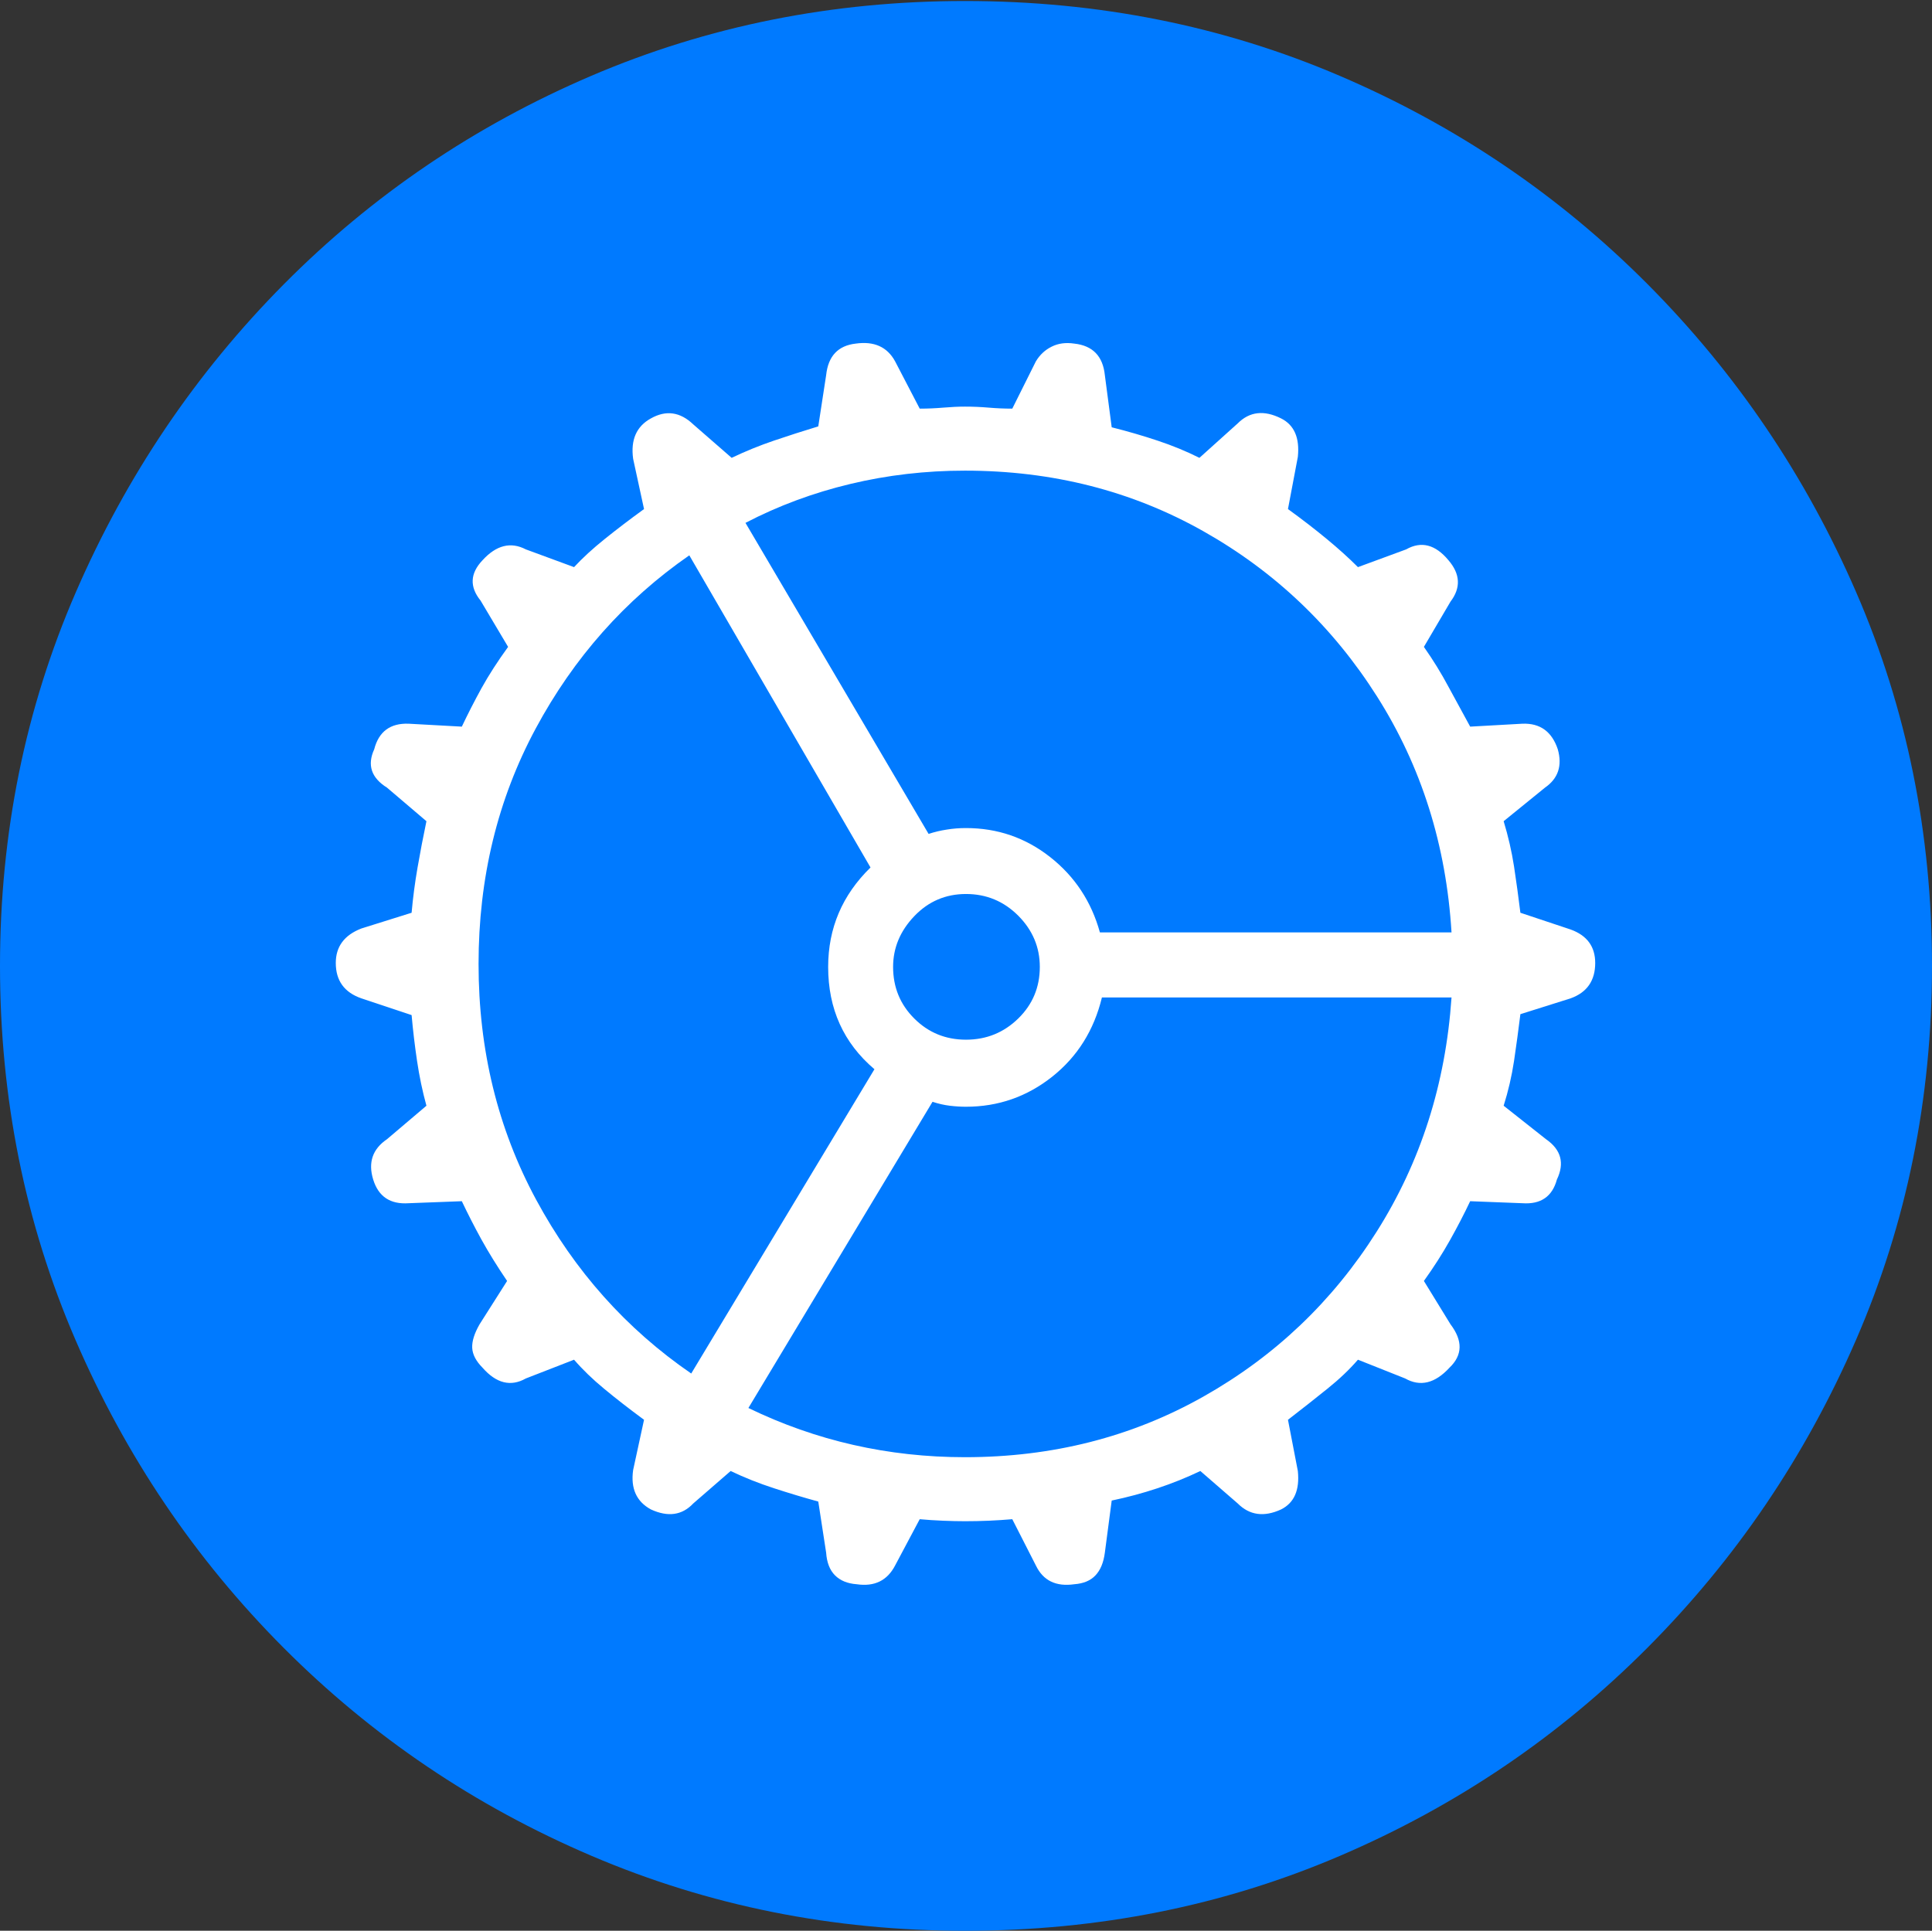 <?xml version="1.0" encoding="UTF-8"?>
<!--Generator: Apple Native CoreSVG 175-->
<!DOCTYPE svg
PUBLIC "-//W3C//DTD SVG 1.1//EN"
       "http://www.w3.org/Graphics/SVG/1.1/DTD/svg11.dtd">
<svg version="1.1" xmlns="http://www.w3.org/2000/svg" xmlns:xlink="http://www.w3.org/1999/xlink" width="19.16" height="19.15">
 <rect width="100%" height="100%" fill="#333333" stroke="none"/>
 <g>
  <rect height="19.15" opacity="0" width="19.16" x="0" y="0"/>
  <path d="M9.57 19.15Q11.553 19.15 13.286 18.408Q15.02 17.666 16.338 16.343Q17.656 15.02 18.408 13.286Q19.16 11.553 19.16 9.58Q19.16 7.607 18.408 5.874Q17.656 4.141 16.338 2.817Q15.02 1.494 13.286 0.752Q11.553 0.01 9.57 0.01Q7.598 0.01 5.864 0.752Q4.131 1.494 2.817 2.817Q1.504 4.141 0.752 5.874Q0 7.607 0 9.58Q0 11.553 0.747 13.286Q1.494 15.02 2.812 16.343Q4.131 17.666 5.869 18.408Q7.607 19.15 9.57 19.15Z" fill="#007aff"/>
  <path d="M9.57 15.088Q9.473 15.088 9.351 15.083Q9.229 15.078 9.121 15.068L8.877 15.527Q8.76 15.752 8.496 15.713Q8.359 15.703 8.281 15.625Q8.203 15.547 8.193 15.4L8.115 14.893Q7.9 14.834 7.676 14.761Q7.451 14.688 7.246 14.59L6.875 14.912Q6.709 15.088 6.455 14.971Q6.24 14.854 6.279 14.58L6.387 14.082Q6.162 13.916 5.991 13.774Q5.82 13.633 5.693 13.486L5.215 13.672Q4.99 13.799 4.785 13.565Q4.688 13.467 4.683 13.369Q4.678 13.271 4.756 13.135L5.029 12.705Q4.883 12.49 4.775 12.295Q4.668 12.1 4.58 11.914L4.053 11.934Q3.779 11.953 3.701 11.699Q3.623 11.445 3.838 11.299L4.229 10.967Q4.17 10.752 4.136 10.523Q4.102 10.293 4.082 10.068L3.584 9.902Q3.33 9.814 3.33 9.551Q3.33 9.307 3.584 9.209L4.082 9.053Q4.102 8.828 4.141 8.604Q4.18 8.379 4.229 8.145L3.838 7.812Q3.604 7.666 3.711 7.432Q3.779 7.168 4.053 7.178L4.58 7.207Q4.668 7.021 4.775 6.826Q4.883 6.631 5.039 6.416L4.766 5.957Q4.6 5.752 4.785 5.557Q4.99 5.332 5.215 5.449L5.693 5.625Q5.82 5.488 5.996 5.347Q6.172 5.205 6.387 5.049L6.279 4.551Q6.24 4.268 6.455 4.15Q6.68 4.023 6.875 4.209L7.256 4.541Q7.461 4.443 7.676 4.37Q7.891 4.297 8.115 4.229L8.193 3.721Q8.223 3.438 8.486 3.408Q8.76 3.369 8.877 3.584L9.121 4.053Q9.238 4.053 9.355 4.043Q9.473 4.033 9.57 4.033Q9.688 4.033 9.805 4.043Q9.922 4.053 10.039 4.053L10.273 3.584Q10.332 3.486 10.43 3.438Q10.527 3.389 10.654 3.408Q10.928 3.438 10.957 3.721L11.025 4.238Q11.26 4.297 11.479 4.37Q11.699 4.443 11.895 4.541L12.275 4.199Q12.451 4.023 12.705 4.15Q12.9 4.248 12.871 4.531L12.773 5.049Q12.988 5.205 13.159 5.347Q13.33 5.488 13.467 5.625L13.945 5.449Q14.17 5.322 14.365 5.557Q14.541 5.762 14.385 5.967L14.121 6.416Q14.258 6.611 14.365 6.812Q14.473 7.012 14.58 7.207L15.098 7.178Q15.361 7.168 15.449 7.432Q15.518 7.676 15.322 7.812L14.912 8.145Q14.98 8.369 15.015 8.594Q15.049 8.818 15.078 9.053L15.576 9.219Q15.82 9.307 15.82 9.551Q15.82 9.814 15.576 9.902L15.078 10.059Q15.049 10.293 15.015 10.523Q14.98 10.752 14.912 10.967L15.332 11.299Q15.557 11.455 15.44 11.699Q15.371 11.953 15.098 11.934L14.58 11.914Q14.492 12.1 14.38 12.3Q14.268 12.5 14.121 12.705L14.385 13.135Q14.57 13.379 14.375 13.565Q14.16 13.799 13.935 13.672L13.467 13.486Q13.34 13.633 13.164 13.774Q12.988 13.916 12.773 14.082L12.871 14.59Q12.9 14.873 12.705 14.971Q12.451 15.088 12.275 14.912L11.904 14.59Q11.699 14.688 11.479 14.761Q11.26 14.834 11.025 14.883L10.957 15.4Q10.938 15.547 10.864 15.625Q10.791 15.703 10.654 15.713Q10.381 15.752 10.273 15.527L10.039 15.068Q9.922 15.078 9.805 15.083Q9.688 15.088 9.57 15.088ZM4.746 9.561Q4.746 10.84 5.317 11.899Q5.889 12.959 6.855 13.623L8.672 10.605Q8.213 10.215 8.213 9.59Q8.213 9.014 8.633 8.604L6.836 5.508Q5.879 6.172 5.312 7.227Q4.746 8.281 4.746 9.561ZM9.57 4.668Q8.984 4.668 8.433 4.8Q7.881 4.932 7.393 5.186L9.209 8.271Q9.297 8.242 9.39 8.228Q9.482 8.213 9.58 8.213Q10.049 8.213 10.415 8.501Q10.781 8.789 10.908 9.248L14.395 9.248Q14.316 7.949 13.657 6.909Q12.998 5.869 11.934 5.269Q10.869 4.668 9.57 4.668ZM9.57 14.453Q10.869 14.453 11.934 13.852Q12.998 13.252 13.652 12.217Q14.307 11.182 14.395 9.893L10.928 9.893Q10.81 10.381 10.435 10.679Q10.059 10.977 9.58 10.977Q9.502 10.977 9.419 10.967Q9.336 10.957 9.248 10.928L7.422 13.965Q8.428 14.453 9.57 14.453ZM8.857 9.59Q8.857 9.893 9.067 10.102Q9.277 10.312 9.58 10.312Q9.883 10.312 10.098 10.102Q10.312 9.893 10.312 9.59Q10.312 9.297 10.098 9.082Q9.883 8.867 9.58 8.867Q9.277 8.867 9.067 9.087Q8.857 9.307 8.857 9.59Z" fill="#ffffff"/>
 </g>
</svg>
